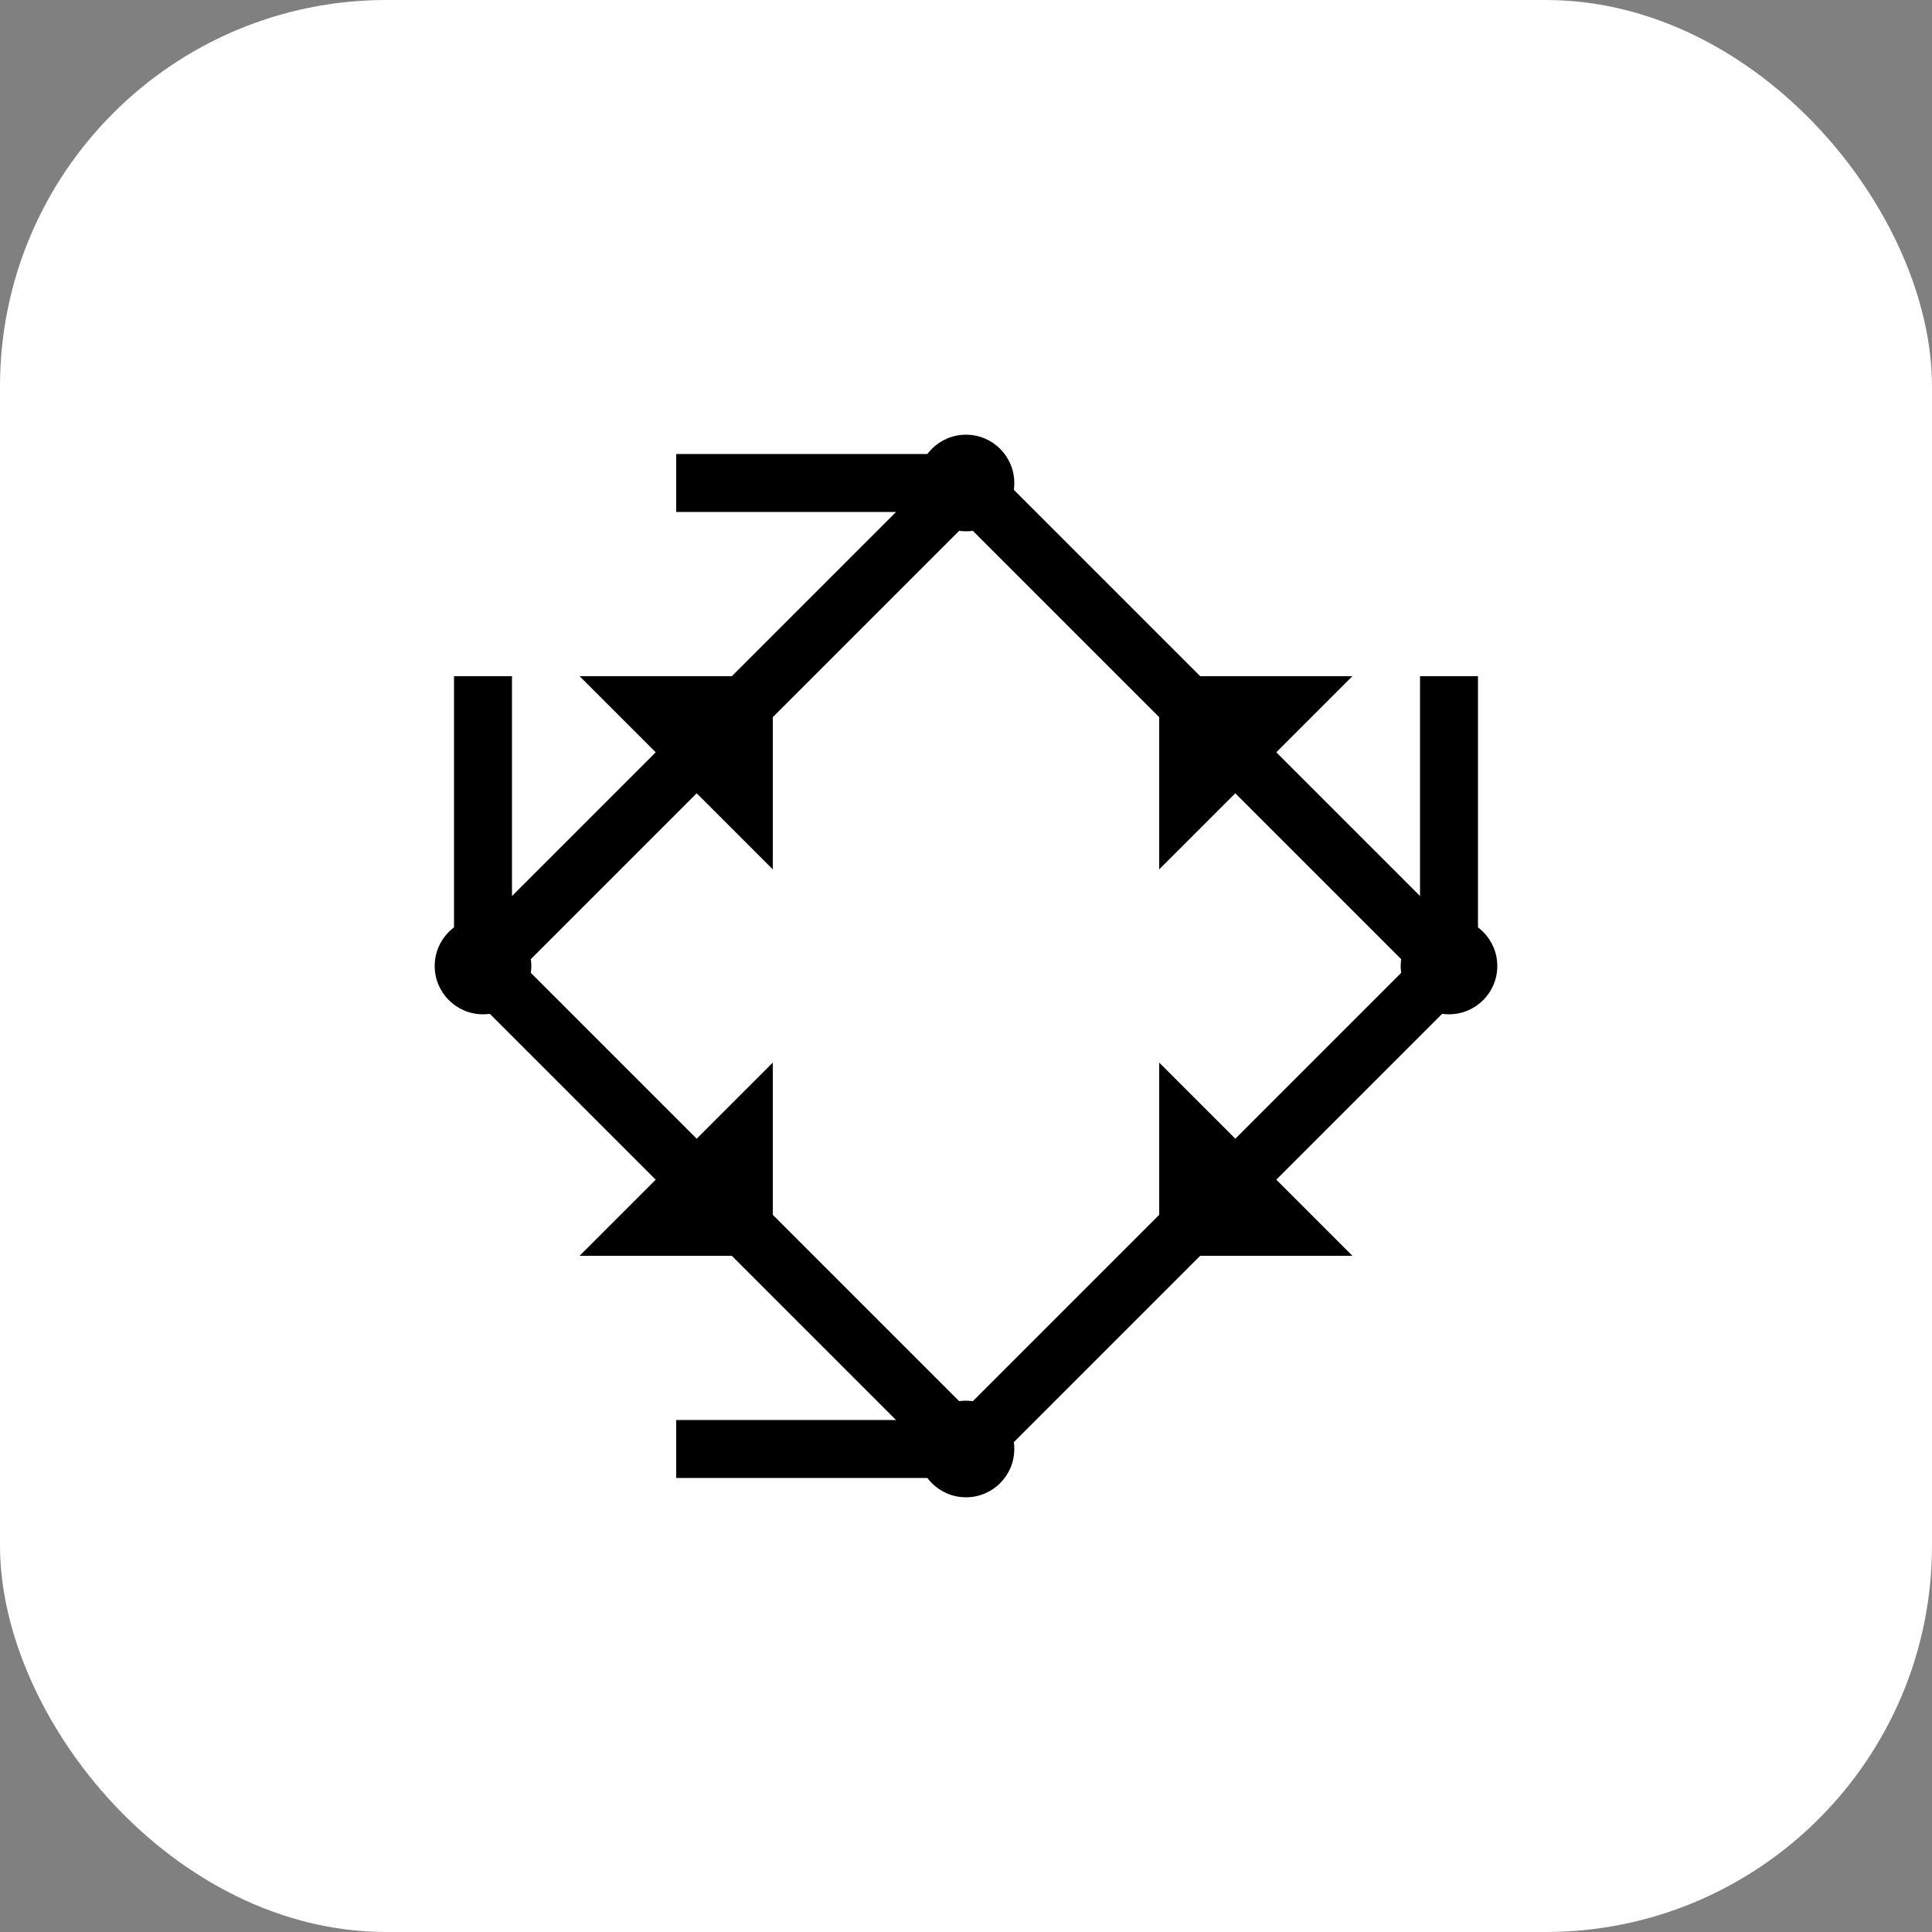 <svg xmlns="http://www.w3.org/2000/svg" viewBox="0 0 200 200" width="200" height="200">
  <rect x="0" y="0" width="200" height="200" fill="#808080" stroke="none"/>
  <rect x="0" y="0" width="200" height="200" rx="40" ry="40" fill="white"/>
  <line x1="50" y1="100" x2="100" y2="50" stroke="black" stroke-width="6"/>
  <line x1="100" y1="50" x2="150" y2="100" stroke="black" stroke-width="6"/>
  <line x1="150" y1="100" x2="100" y2="150" stroke="black" stroke-width="6"/>
  <line x1="100" y1="150" x2="50" y2="100" stroke="black" stroke-width="6"/>
  <line x1="70" y1="50" x2="100" y2="50" stroke="black" stroke-width="6"/>
  <line x1="70" y1="150" x2="100" y2="150" stroke="black" stroke-width="6"/>
  <line x1="150" y1="70" x2="150" y2="100" stroke="black" stroke-width="6"/>
  <line x1="50" y1="70" x2="50" y2="100" stroke="black" stroke-width="6"/>
  <circle cx="50" cy="100" r="5" fill="black"/>
  <circle cx="100" cy="50" r="5" fill="black"/>
  <circle cx="150" cy="100" r="5" fill="black"/>
  <circle cx="100" cy="150" r="5" fill="black"/>
  <polygon points="60,70 80,70 80,90" fill="black"/>
  <polygon points="120,70 140,70 120,90" fill="black"/>
  <polygon points="120,110 140,130 120,130" fill="black"/>
  <polygon points="60,130 80,130 80,110" fill="black"/>
</svg>
